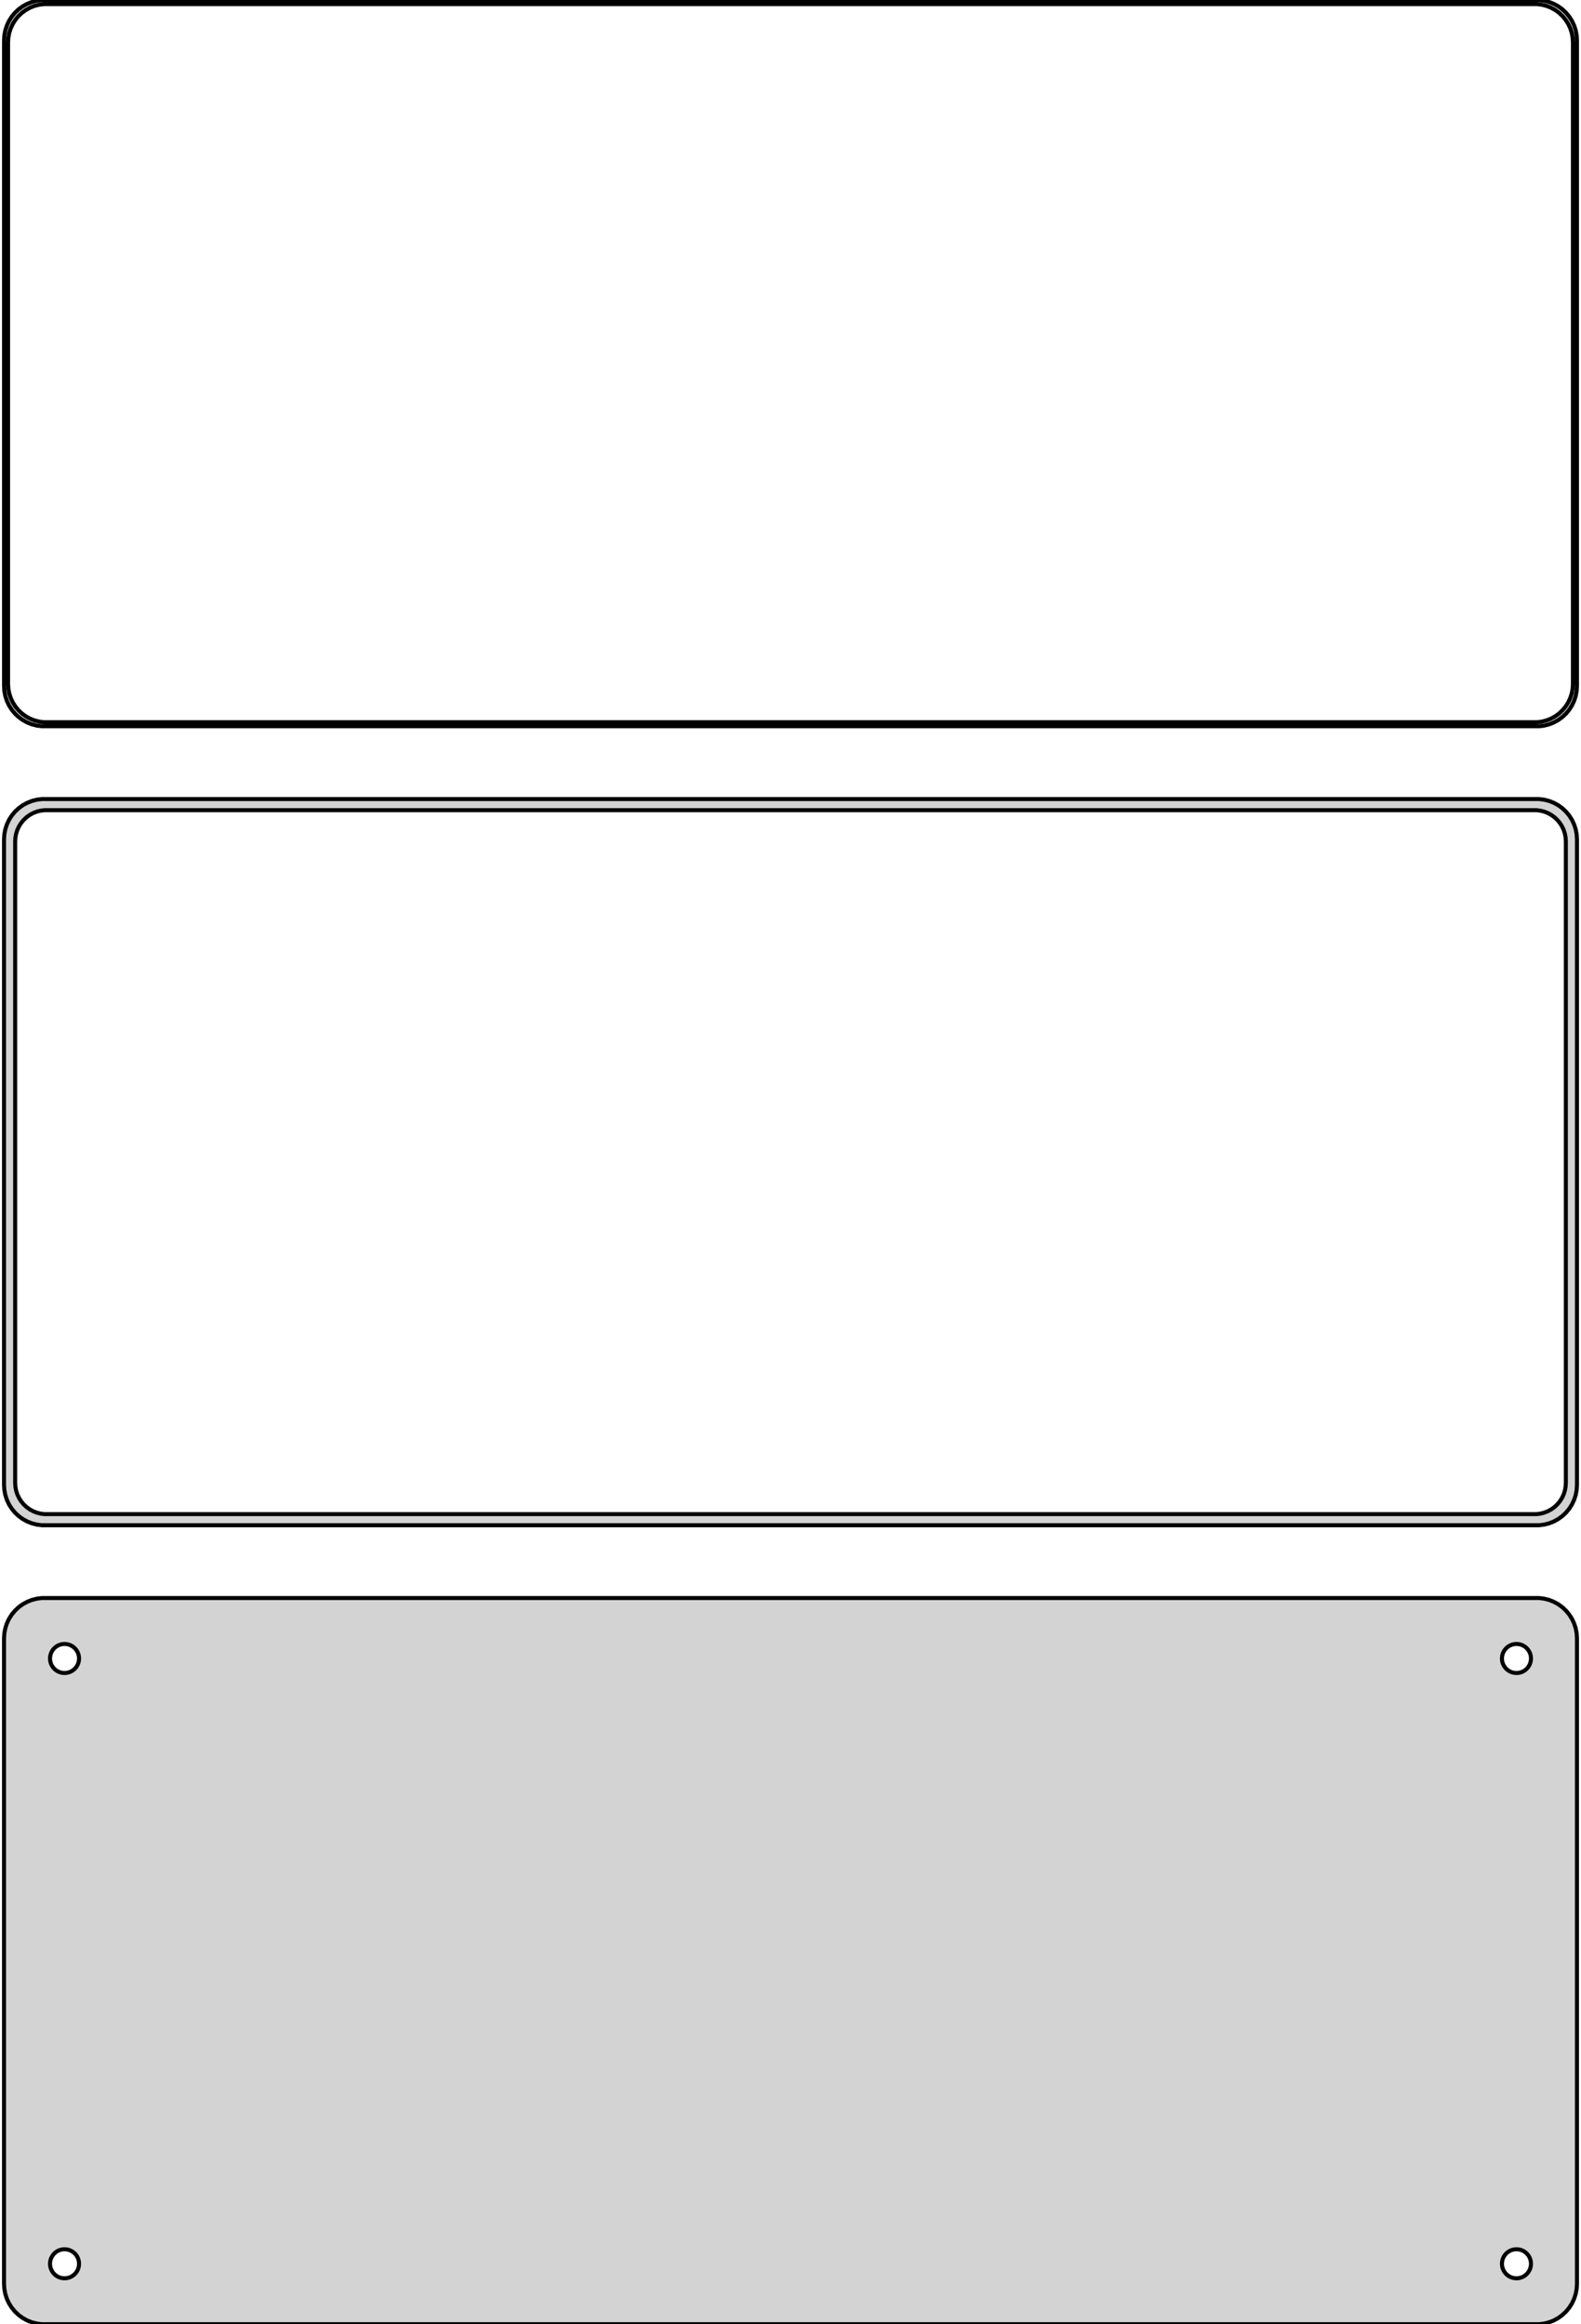 <?xml version="1.0" standalone="no"?>
<!DOCTYPE svg PUBLIC "-//W3C//DTD SVG 1.1//EN" "http://www.w3.org/Graphics/SVG/1.1/DTD/svg11.dtd">
<svg width="196mm" height="288mm" viewBox="-98 -441 196 288" xmlns="http://www.w3.org/2000/svg" version="1.1">
<title>OpenSCAD Model</title>
<path d="
M 93.437,-351.089 L 94.045,-351.245 L 94.629,-351.476 L 95.179,-351.778 L 95.687,-352.147 L 96.145,-352.577
 L 96.545,-353.061 L 96.882,-353.591 L 97.149,-354.159 L 97.343,-354.757 L 97.461,-355.373 L 97.5,-356
 L 97.5,-436 L 97.461,-436.627 L 97.343,-437.243 L 97.149,-437.841 L 96.882,-438.409 L 96.545,-438.939
 L 96.145,-439.423 L 95.687,-439.853 L 95.179,-440.222 L 94.629,-440.524 L 94.045,-440.755 L 93.437,-440.911
 L 92.814,-440.99 L -92.814,-440.99 L -93.437,-440.911 L -94.045,-440.755 L -94.629,-440.524 L -95.179,-440.222
 L -95.687,-439.853 L -96.145,-439.423 L -96.545,-438.939 L -96.882,-438.409 L -97.149,-437.841 L -97.343,-437.243
 L -97.461,-436.627 L -97.5,-436 L -97.5,-356 L -97.461,-355.373 L -97.343,-354.757 L -97.149,-354.159
 L -96.882,-353.591 L -96.545,-353.061 L -96.145,-352.577 L -95.687,-352.147 L -95.179,-351.778 L -94.629,-351.476
 L -94.045,-351.245 L -93.437,-351.089 L -92.814,-351.01 L 92.814,-351.01 z
M -92.548,-351.509 L -93.14,-351.584 L -93.718,-351.732 L -94.272,-351.952 L -94.795,-352.239 L -95.278,-352.59
 L -95.713,-352.998 L -96.093,-353.458 L -96.412,-353.962 L -96.666,-354.501 L -96.851,-355.069 L -96.963,-355.655
 L -97,-356.25 L -97,-435.75 L -96.963,-436.345 L -96.851,-436.931 L -96.666,-437.499 L -96.412,-438.038
 L -96.093,-438.542 L -95.713,-439.002 L -95.278,-439.41 L -94.795,-439.761 L -94.272,-440.048 L -93.718,-440.268
 L -93.14,-440.416 L -92.548,-440.491 L 92.548,-440.491 L 93.14,-440.416 L 93.718,-440.268 L 94.272,-440.048
 L 94.795,-439.761 L 95.278,-439.41 L 95.713,-439.002 L 96.093,-438.542 L 96.412,-438.038 L 96.666,-437.499
 L 96.851,-436.931 L 96.963,-436.345 L 97,-435.75 L 97,-356.25 L 96.963,-355.655 L 96.851,-355.069
 L 96.666,-354.501 L 96.412,-353.962 L 96.093,-353.458 L 95.713,-352.998 L 95.278,-352.59 L 94.795,-352.239
 L 94.272,-351.952 L 93.718,-351.732 L 93.14,-351.584 L 92.548,-351.509 z
M 93.437,-252.089 L 94.045,-252.245 L 94.629,-252.476 L 95.179,-252.778 L 95.687,-253.147 L 96.145,-253.577
 L 96.545,-254.061 L 96.882,-254.591 L 97.149,-255.159 L 97.343,-255.757 L 97.461,-256.373 L 97.5,-257
 L 97.5,-337 L 97.461,-337.627 L 97.343,-338.243 L 97.149,-338.841 L 96.882,-339.409 L 96.545,-339.939
 L 96.145,-340.423 L 95.687,-340.853 L 95.179,-341.222 L 94.629,-341.524 L 94.045,-341.755 L 93.437,-341.911
 L 92.814,-341.99 L -92.814,-341.99 L -93.437,-341.911 L -94.045,-341.755 L -94.629,-341.524 L -95.179,-341.222
 L -95.687,-340.853 L -96.145,-340.423 L -96.545,-339.939 L -96.882,-339.409 L -97.149,-338.841 L -97.343,-338.243
 L -97.461,-337.627 L -97.5,-337 L -97.5,-257 L -97.461,-256.373 L -97.343,-255.757 L -97.149,-255.159
 L -96.882,-254.591 L -96.545,-254.061 L -96.145,-253.577 L -95.687,-253.147 L -95.179,-252.778 L -94.629,-252.476
 L -94.045,-252.245 L -93.437,-252.089 L -92.814,-252.01 L 92.814,-252.01 z
M -92.493,-253.388 L -92.975,-253.449 L -93.446,-253.57 L -93.897,-253.749 L -94.323,-253.983 L -94.716,-254.269
 L -95.071,-254.601 L -95.38,-254.976 L -95.641,-255.386 L -95.848,-255.826 L -95.998,-256.288 L -96.089,-256.765
 L -96.12,-257.25 L -96.12,-336.75 L -96.089,-337.235 L -95.998,-337.712 L -95.848,-338.174 L -95.641,-338.614
 L -95.38,-339.024 L -95.071,-339.399 L -94.716,-339.731 L -94.323,-340.017 L -93.897,-340.251 L -93.446,-340.43
 L -92.975,-340.551 L -92.493,-340.612 L 92.493,-340.612 L 92.975,-340.551 L 93.446,-340.43 L 93.897,-340.251
 L 94.323,-340.017 L 94.716,-339.731 L 95.071,-339.399 L 95.38,-339.024 L 95.641,-338.614 L 95.848,-338.174
 L 95.998,-337.712 L 96.089,-337.235 L 96.12,-336.75 L 96.12,-257.25 L 96.089,-256.765 L 95.998,-256.288
 L 95.848,-255.826 L 95.641,-255.386 L 95.38,-254.976 L 95.071,-254.601 L 94.716,-254.269 L 94.323,-253.983
 L 93.897,-253.749 L 93.446,-253.57 L 92.975,-253.449 L 92.493,-253.388 z
M 93.437,-153.089 L 94.045,-153.245 L 94.629,-153.476 L 95.179,-153.778 L 95.687,-154.147 L 96.145,-154.577
 L 96.545,-155.061 L 96.882,-155.591 L 97.149,-156.159 L 97.343,-156.757 L 97.461,-157.373 L 97.5,-158
 L 97.5,-238 L 97.461,-238.627 L 97.343,-239.243 L 97.149,-239.841 L 96.882,-240.409 L 96.545,-240.939
 L 96.145,-241.423 L 95.687,-241.853 L 95.179,-242.222 L 94.629,-242.524 L 94.045,-242.755 L 93.437,-242.911
 L 92.814,-242.99 L -92.814,-242.99 L -93.437,-242.911 L -94.045,-242.755 L -94.629,-242.524 L -95.179,-242.222
 L -95.687,-241.853 L -96.145,-241.423 L -96.545,-240.939 L -96.882,-240.409 L -97.149,-239.841 L -97.343,-239.243
 L -97.461,-238.627 L -97.5,-238 L -97.5,-158 L -97.461,-157.373 L -97.343,-156.757 L -97.149,-156.159
 L -96.882,-155.591 L -96.545,-155.061 L -96.145,-154.577 L -95.687,-154.147 L -95.179,-153.778 L -94.629,-153.476
 L -94.045,-153.245 L -93.437,-153.089 L -92.814,-153.01 L 92.814,-153.01 z
M 89.887,-233.704 L 89.663,-233.732 L 89.444,-233.788 L 89.234,-233.871 L 89.035,-233.98 L 88.853,-234.113
 L 88.688,-234.268 L 88.544,-234.442 L 88.423,-234.633 L 88.326,-234.837 L 88.257,-235.052 L 88.214,-235.274
 L 88.2,-235.5 L 88.214,-235.726 L 88.257,-235.948 L 88.326,-236.163 L 88.423,-236.367 L 88.544,-236.558
 L 88.688,-236.732 L 88.853,-236.887 L 89.035,-237.02 L 89.234,-237.129 L 89.444,-237.212 L 89.663,-237.268
 L 89.887,-237.296 L 90.113,-237.296 L 90.337,-237.268 L 90.556,-237.212 L 90.766,-237.129 L 90.965,-237.02
 L 91.147,-236.887 L 91.312,-236.732 L 91.456,-236.558 L 91.577,-236.367 L 91.674,-236.163 L 91.743,-235.948
 L 91.786,-235.726 L 91.8,-235.5 L 91.786,-235.274 L 91.743,-235.052 L 91.674,-234.837 L 91.577,-234.633
 L 91.456,-234.442 L 91.312,-234.268 L 91.147,-234.113 L 90.965,-233.98 L 90.766,-233.871 L 90.556,-233.788
 L 90.337,-233.732 L 90.113,-233.704 z
M -90.113,-233.704 L -90.337,-233.732 L -90.556,-233.788 L -90.766,-233.871 L -90.965,-233.98 L -91.147,-234.113
 L -91.312,-234.268 L -91.456,-234.442 L -91.577,-234.633 L -91.674,-234.837 L -91.743,-235.052 L -91.786,-235.274
 L -91.8,-235.5 L -91.786,-235.726 L -91.743,-235.948 L -91.674,-236.163 L -91.577,-236.367 L -91.456,-236.558
 L -91.312,-236.732 L -91.147,-236.887 L -90.965,-237.02 L -90.766,-237.129 L -90.556,-237.212 L -90.337,-237.268
 L -90.113,-237.296 L -89.887,-237.296 L -89.663,-237.268 L -89.444,-237.212 L -89.234,-237.129 L -89.035,-237.02
 L -88.853,-236.887 L -88.688,-236.732 L -88.544,-236.558 L -88.423,-236.367 L -88.326,-236.163 L -88.257,-235.948
 L -88.214,-235.726 L -88.2,-235.5 L -88.214,-235.274 L -88.257,-235.052 L -88.326,-234.837 L -88.423,-234.633
 L -88.544,-234.442 L -88.688,-234.268 L -88.853,-234.113 L -89.035,-233.98 L -89.234,-233.871 L -89.444,-233.788
 L -89.663,-233.732 L -89.887,-233.704 z
M 89.887,-158.704 L 89.663,-158.732 L 89.444,-158.788 L 89.234,-158.871 L 89.035,-158.98 L 88.853,-159.113
 L 88.688,-159.268 L 88.544,-159.442 L 88.423,-159.633 L 88.326,-159.837 L 88.257,-160.052 L 88.214,-160.274
 L 88.2,-160.5 L 88.214,-160.726 L 88.257,-160.948 L 88.326,-161.163 L 88.423,-161.367 L 88.544,-161.558
 L 88.688,-161.732 L 88.853,-161.887 L 89.035,-162.02 L 89.234,-162.129 L 89.444,-162.212 L 89.663,-162.268
 L 89.887,-162.296 L 90.113,-162.296 L 90.337,-162.268 L 90.556,-162.212 L 90.766,-162.129 L 90.965,-162.02
 L 91.147,-161.887 L 91.312,-161.732 L 91.456,-161.558 L 91.577,-161.367 L 91.674,-161.163 L 91.743,-160.948
 L 91.786,-160.726 L 91.8,-160.5 L 91.786,-160.274 L 91.743,-160.052 L 91.674,-159.837 L 91.577,-159.633
 L 91.456,-159.442 L 91.312,-159.268 L 91.147,-159.113 L 90.965,-158.98 L 90.766,-158.871 L 90.556,-158.788
 L 90.337,-158.732 L 90.113,-158.704 z
M -90.113,-158.704 L -90.337,-158.732 L -90.556,-158.788 L -90.766,-158.871 L -90.965,-158.98 L -91.147,-159.113
 L -91.312,-159.268 L -91.456,-159.442 L -91.577,-159.633 L -91.674,-159.837 L -91.743,-160.052 L -91.786,-160.274
 L -91.8,-160.5 L -91.786,-160.726 L -91.743,-160.948 L -91.674,-161.163 L -91.577,-161.367 L -91.456,-161.558
 L -91.312,-161.732 L -91.147,-161.887 L -90.965,-162.02 L -90.766,-162.129 L -90.556,-162.212 L -90.337,-162.268
 L -90.113,-162.296 L -89.887,-162.296 L -89.663,-162.268 L -89.444,-162.212 L -89.234,-162.129 L -89.035,-162.02
 L -88.853,-161.887 L -88.688,-161.732 L -88.544,-161.558 L -88.423,-161.367 L -88.326,-161.163 L -88.257,-160.948
 L -88.214,-160.726 L -88.2,-160.5 L -88.214,-160.274 L -88.257,-160.052 L -88.326,-159.837 L -88.423,-159.633
 L -88.544,-159.442 L -88.688,-159.268 L -88.853,-159.113 L -89.035,-158.98 L -89.234,-158.871 L -89.444,-158.788
 L -89.663,-158.732 L -89.887,-158.704 z
" stroke="black" fill="lightgray" stroke-width="0.5"/>
</svg>
